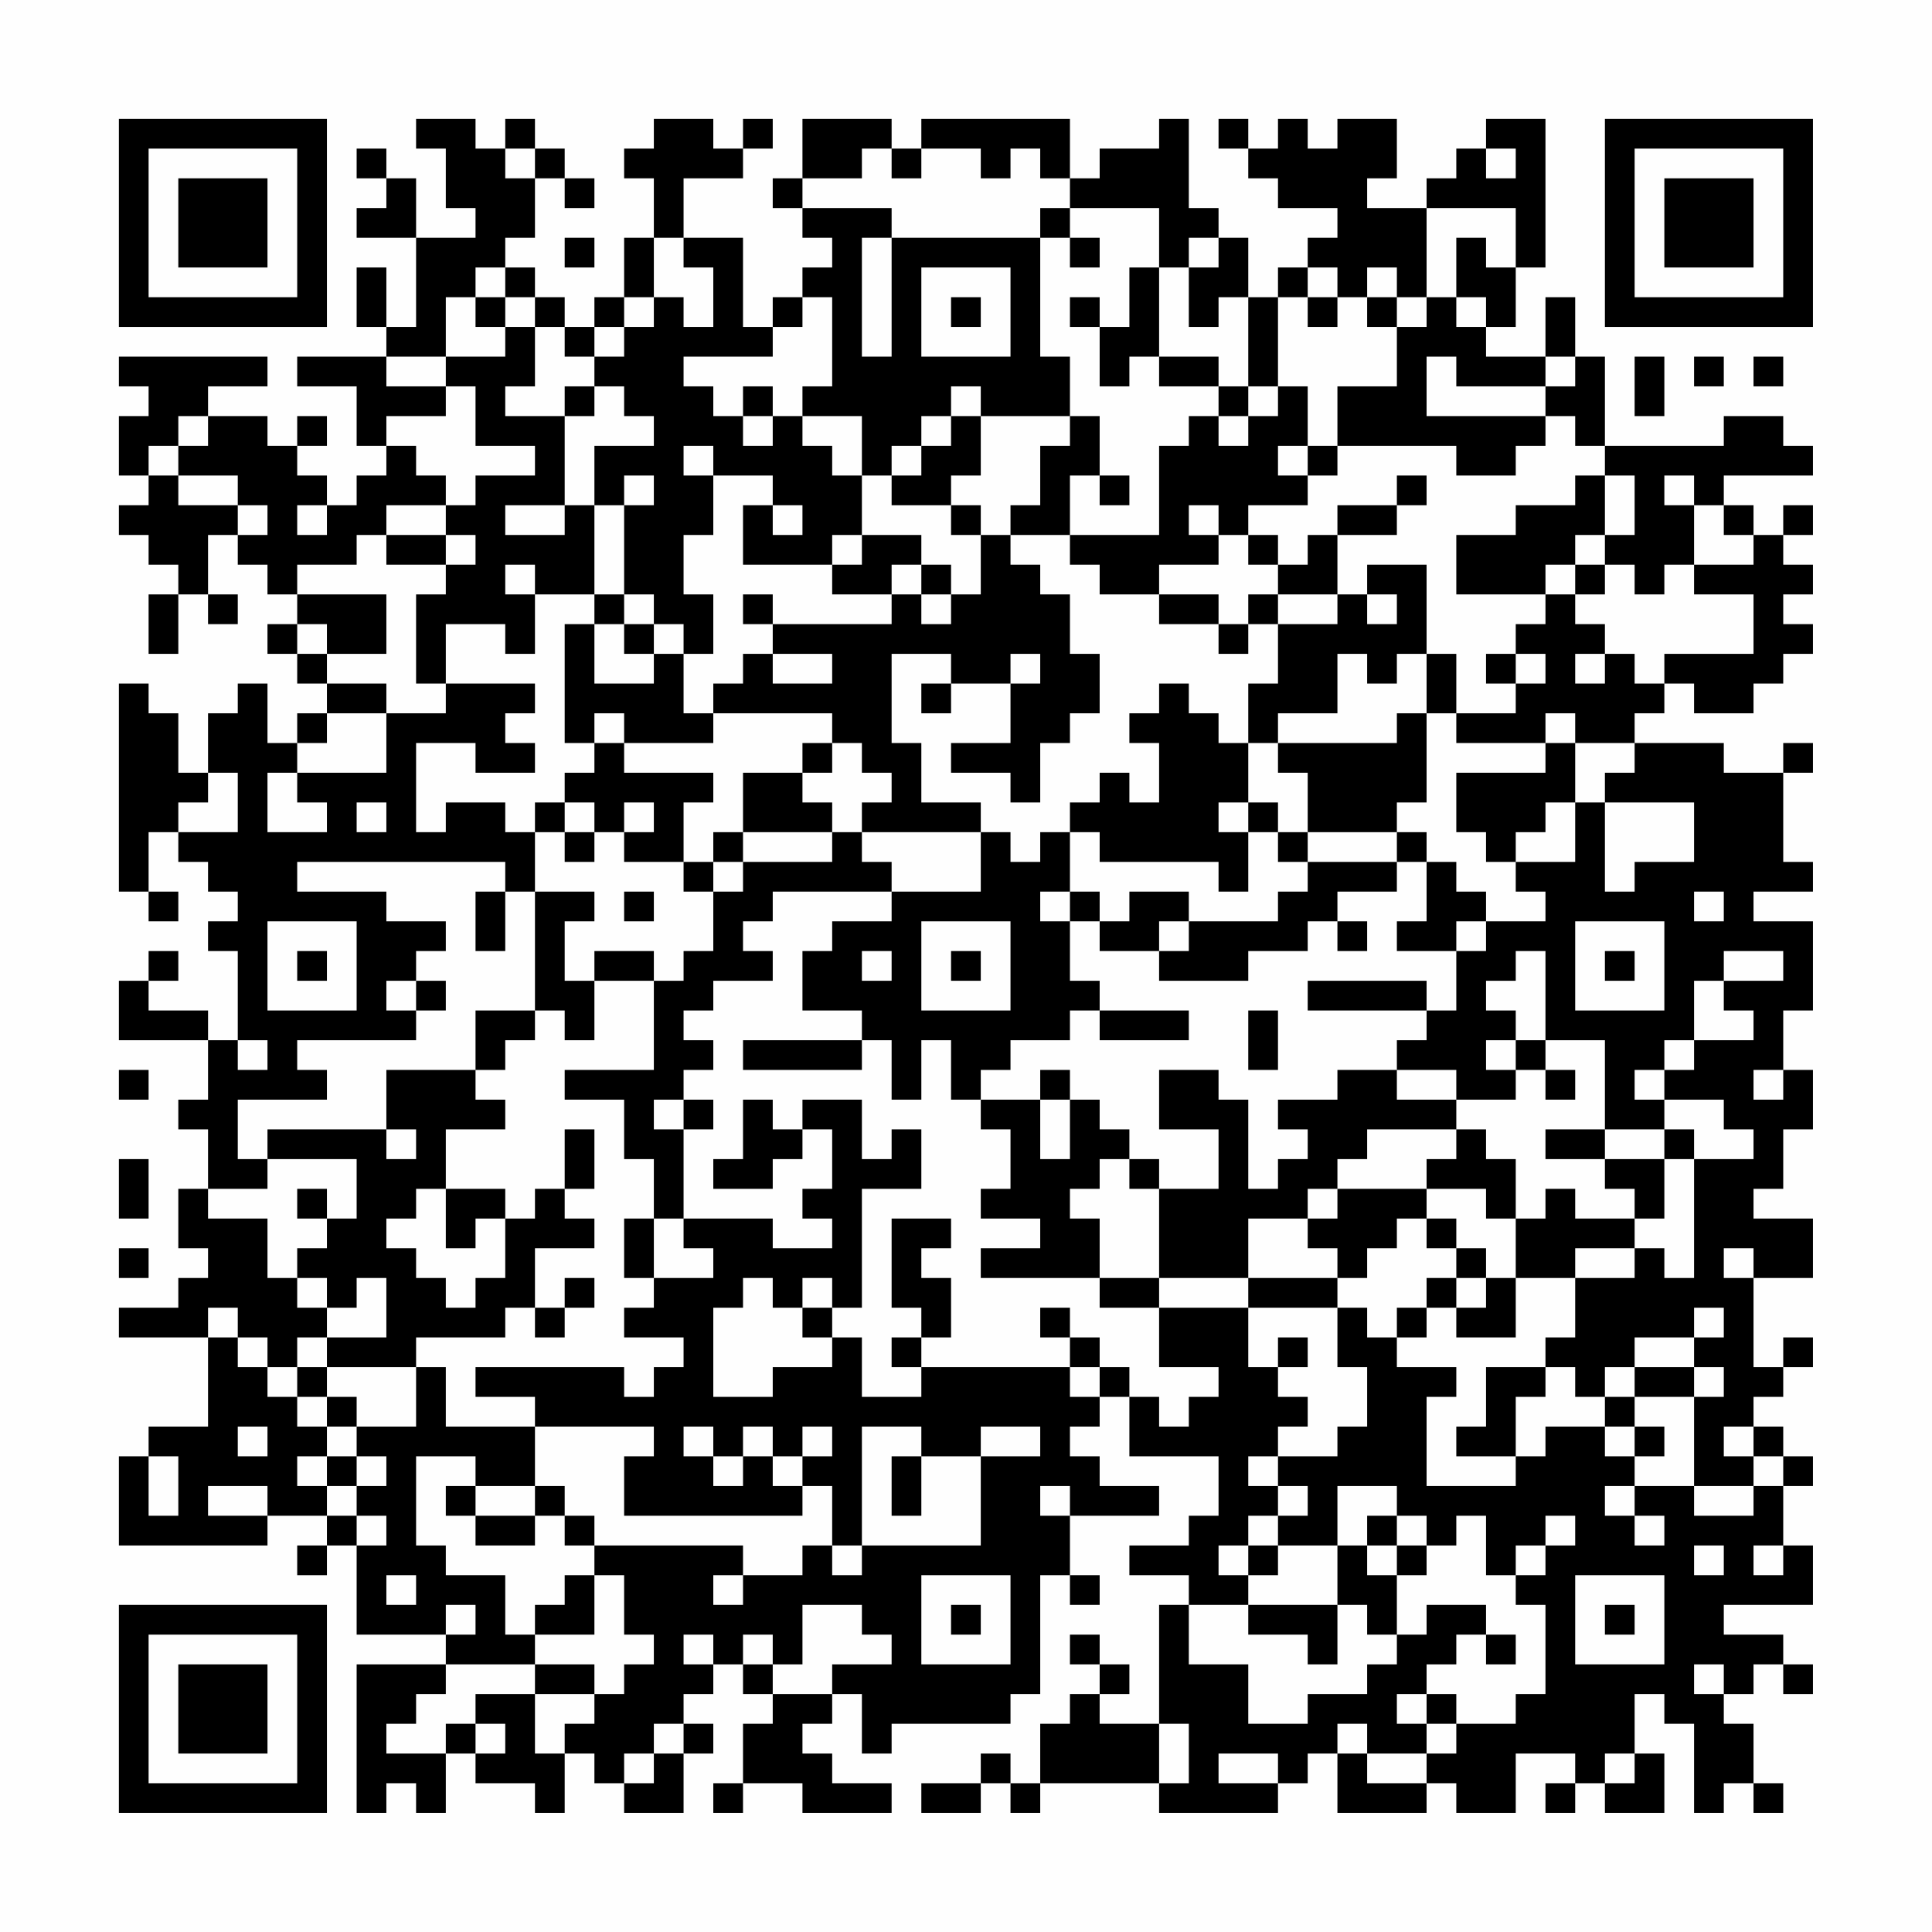 <?xml version="1.0" encoding="UTF-8"?>
<svg xmlns="http://www.w3.org/2000/svg" version="1.1" width="300" height="300" viewBox="0 0 300 300"><rect x="0" y="0" width="300" height="300" fill="#fefefe"/><g transform="scale(4.615)"><g transform="translate(4,4)"><path fill-rule="evenodd" d="M10 0L10 1L11 1L11 3L12 3L12 4L10 4L10 2L9 2L9 1L8 1L8 2L9 2L9 3L8 3L8 4L10 4L10 7L9 7L9 5L8 5L8 7L9 7L9 8L6 8L6 9L8 9L8 11L9 11L9 12L8 12L8 13L7 13L7 12L6 12L6 11L7 11L7 10L6 10L6 11L5 11L5 10L3 10L3 9L5 9L5 8L0 8L0 9L1 9L1 10L0 10L0 12L1 12L1 13L0 13L0 14L1 14L1 15L2 15L2 16L1 16L1 18L2 18L2 16L3 16L3 17L4 17L4 16L3 16L3 14L4 14L4 15L5 15L5 16L6 16L6 17L5 17L5 18L6 18L6 19L7 19L7 20L6 20L6 21L5 21L5 19L4 19L4 20L3 20L3 22L2 22L2 20L1 20L1 19L0 19L0 26L1 26L1 27L2 27L2 26L1 26L1 24L2 24L2 25L3 25L3 26L4 26L4 27L3 27L3 28L4 28L4 31L3 31L3 30L1 30L1 29L2 29L2 28L1 28L1 29L0 29L0 31L3 31L3 33L2 33L2 34L3 34L3 36L2 36L2 38L3 38L3 39L2 39L2 40L0 40L0 41L3 41L3 44L1 44L1 45L0 45L0 48L5 48L5 47L7 47L7 48L6 48L6 49L7 49L7 48L8 48L8 51L11 51L11 52L8 52L8 57L9 57L9 56L10 56L10 57L11 57L11 55L12 55L12 56L14 56L14 57L15 57L15 55L16 55L16 56L17 56L17 57L19 57L19 55L20 55L20 54L19 54L19 53L20 53L20 52L21 52L21 53L22 53L22 54L21 54L21 56L20 56L20 57L21 57L21 56L23 56L23 57L26 57L26 56L24 56L24 55L23 55L23 54L24 54L24 53L25 53L25 55L26 55L26 54L30 54L30 53L31 53L31 49L32 49L32 50L33 50L33 49L32 49L32 47L35 47L35 46L33 46L33 45L32 45L32 44L33 44L33 43L34 43L34 45L37 45L37 47L36 47L36 48L34 48L34 49L36 49L36 50L35 50L35 54L33 54L33 53L34 53L34 52L33 52L33 51L32 51L32 52L33 52L33 53L32 53L32 54L31 54L31 56L30 56L30 55L29 55L29 56L27 56L27 57L29 57L29 56L30 56L30 57L31 57L31 56L35 56L35 57L39 57L39 56L40 56L40 55L41 55L41 57L44 57L44 56L45 56L45 57L47 57L47 55L49 55L49 56L48 56L48 57L49 57L49 56L50 56L50 57L52 57L52 55L51 55L51 53L52 53L52 54L53 54L53 57L54 57L54 56L55 56L55 57L56 57L56 56L55 56L55 54L54 54L54 53L55 53L55 52L56 52L56 53L57 53L57 52L56 52L56 51L54 51L54 50L57 50L57 48L56 48L56 46L57 46L57 45L56 45L56 44L55 44L55 43L56 43L56 42L57 42L57 41L56 41L56 42L55 42L55 39L57 39L57 37L55 37L55 36L56 36L56 34L57 34L57 32L56 32L56 30L57 30L57 27L55 27L55 26L57 26L57 25L56 25L56 22L57 22L57 21L56 21L56 22L54 22L54 21L51 21L51 20L52 20L52 19L53 19L53 20L55 20L55 19L56 19L56 18L57 18L57 17L56 17L56 16L57 16L57 15L56 15L56 14L57 14L57 13L56 13L56 14L55 14L55 13L54 13L54 12L57 12L57 11L56 11L56 10L54 10L54 11L50 11L50 8L49 8L49 6L48 6L48 8L46 8L46 7L47 7L47 5L48 5L48 0L46 0L46 1L45 1L45 2L44 2L44 3L42 3L42 2L43 2L43 0L41 0L41 1L40 1L40 0L39 0L39 1L38 1L38 0L37 0L37 1L38 1L38 2L39 2L39 3L41 3L41 4L40 4L40 5L39 5L39 6L38 6L38 4L37 4L37 3L36 3L36 0L35 0L35 1L33 1L33 2L32 2L32 0L27 0L27 1L26 1L26 0L23 0L23 2L22 2L22 3L23 3L23 4L24 4L24 5L23 5L23 6L22 6L22 7L21 7L21 4L19 4L19 2L21 2L21 1L22 1L22 0L21 0L21 1L20 1L20 0L18 0L18 1L17 1L17 2L18 2L18 4L17 4L17 6L16 6L16 7L15 7L15 6L14 6L14 5L13 5L13 4L14 4L14 2L15 2L15 3L16 3L16 2L15 2L15 1L14 1L14 0L13 0L13 1L12 1L12 0ZM13 1L13 2L14 2L14 1ZM25 1L25 2L23 2L23 3L26 3L26 4L25 4L25 8L26 8L26 4L31 4L31 8L32 8L32 10L29 10L29 9L28 9L28 10L27 10L27 11L26 11L26 12L25 12L25 10L23 10L23 9L24 9L24 6L23 6L23 7L22 7L22 8L19 8L19 9L20 9L20 10L21 10L21 11L22 11L22 10L23 10L23 11L24 11L24 12L25 12L25 14L24 14L24 15L21 15L21 13L22 13L22 14L23 14L23 13L22 13L22 12L20 12L20 11L19 11L19 12L20 12L20 14L19 14L19 16L20 16L20 18L19 18L19 17L18 17L18 16L17 16L17 13L18 13L18 12L17 12L17 13L16 13L16 11L18 11L18 10L17 10L17 9L16 9L16 8L17 8L17 7L18 7L18 6L19 6L19 7L20 7L20 5L19 5L19 4L18 4L18 6L17 6L17 7L16 7L16 8L15 8L15 7L14 7L14 6L13 6L13 5L12 5L12 6L11 6L11 8L9 8L9 9L11 9L11 10L9 10L9 11L10 11L10 12L11 12L11 13L9 13L9 14L8 14L8 15L6 15L6 16L9 16L9 18L7 18L7 17L6 17L6 18L7 18L7 19L9 19L9 20L7 20L7 21L6 21L6 22L5 22L5 24L7 24L7 23L6 23L6 22L9 22L9 20L11 20L11 19L14 19L14 20L13 20L13 21L14 21L14 22L12 22L12 21L10 21L10 24L11 24L11 23L13 23L13 24L14 24L14 26L13 26L13 25L6 25L6 26L9 26L9 27L11 27L11 28L10 28L10 29L9 29L9 30L10 30L10 31L6 31L6 32L7 32L7 33L4 33L4 35L5 35L5 36L3 36L3 37L5 37L5 39L6 39L6 40L7 40L7 41L6 41L6 42L5 42L5 41L4 41L4 40L3 40L3 41L4 41L4 42L5 42L5 43L6 43L6 44L7 44L7 45L6 45L6 46L7 46L7 47L8 47L8 48L9 48L9 47L8 47L8 46L9 46L9 45L8 45L8 44L10 44L10 42L11 42L11 44L14 44L14 46L12 46L12 45L10 45L10 48L11 48L11 49L13 49L13 51L14 51L14 52L11 52L11 53L10 53L10 54L9 54L9 55L11 55L11 54L12 54L12 55L13 55L13 54L12 54L12 53L14 53L14 55L15 55L15 54L16 54L16 53L17 53L17 52L18 52L18 51L17 51L17 49L16 49L16 48L21 48L21 49L20 49L20 50L21 50L21 49L23 49L23 48L24 48L24 49L25 49L25 48L29 48L29 45L31 45L31 44L29 44L29 45L27 45L27 44L25 44L25 48L24 48L24 46L23 46L23 45L24 45L24 44L23 44L23 45L22 45L22 44L21 44L21 45L20 45L20 44L19 44L19 45L20 45L20 46L21 46L21 45L22 45L22 46L23 46L23 47L17 47L17 45L18 45L18 44L14 44L14 43L12 43L12 42L17 42L17 43L18 43L18 42L19 42L19 41L17 41L17 40L18 40L18 39L20 39L20 38L19 38L19 37L22 37L22 38L24 38L24 37L23 37L23 36L24 36L24 34L23 34L23 33L25 33L25 35L26 35L26 34L27 34L27 36L25 36L25 40L24 40L24 39L23 39L23 40L22 40L22 39L21 39L21 40L20 40L20 43L22 43L22 42L24 42L24 41L25 41L25 43L27 43L27 42L32 42L32 43L33 43L33 42L34 42L34 43L35 43L35 44L36 44L36 43L37 43L37 42L35 42L35 40L38 40L38 42L39 42L39 43L40 43L40 44L39 44L39 45L38 45L38 46L39 46L39 47L38 47L38 48L37 48L37 49L38 49L38 50L36 50L36 52L38 52L38 54L40 54L40 53L42 53L42 52L43 52L43 51L44 51L44 50L46 50L46 51L45 51L45 52L44 52L44 53L43 53L43 54L44 54L44 55L42 55L42 54L41 54L41 55L42 55L42 56L44 56L44 55L45 55L45 54L47 54L47 53L48 53L48 50L47 50L47 49L48 49L48 48L49 48L49 47L48 47L48 48L47 48L47 49L46 49L46 47L45 47L45 48L44 48L44 47L43 47L43 46L41 46L41 48L39 48L39 47L40 47L40 46L39 46L39 45L41 45L41 44L42 44L42 42L41 42L41 40L42 40L42 41L43 41L43 42L45 42L45 43L44 43L44 46L47 46L47 45L48 45L48 44L50 44L50 45L51 45L51 46L50 46L50 47L51 47L51 48L52 48L52 47L51 47L51 46L53 46L53 47L55 47L55 46L56 46L56 45L55 45L55 44L54 44L54 45L55 45L55 46L53 46L53 43L54 43L54 42L53 42L53 41L54 41L54 40L53 40L53 41L51 41L51 42L50 42L50 43L49 43L49 42L48 42L48 41L49 41L49 39L51 39L51 38L52 38L52 39L53 39L53 35L55 35L55 34L54 34L54 33L52 33L52 32L53 32L53 31L55 31L55 30L54 30L54 29L56 29L56 28L54 28L54 29L53 29L53 31L52 31L52 32L51 32L51 33L52 33L52 34L50 34L50 31L48 31L48 28L47 28L47 29L46 29L46 30L47 30L47 31L46 31L46 32L47 32L47 33L45 33L45 32L43 32L43 31L44 31L44 30L45 30L45 28L46 28L46 27L48 27L48 26L47 26L47 25L49 25L49 23L50 23L50 26L51 26L51 25L53 25L53 23L50 23L50 22L51 22L51 21L49 21L49 20L48 20L48 21L45 21L45 20L47 20L47 19L48 19L48 18L47 18L47 17L48 17L48 16L49 16L49 17L50 17L50 18L49 18L49 19L50 19L50 18L51 18L51 19L52 19L52 18L55 18L55 16L53 16L53 15L55 15L55 14L54 14L54 13L53 13L53 12L52 12L52 13L53 13L53 15L52 15L52 16L51 16L51 15L50 15L50 14L51 14L51 12L50 12L50 11L49 11L49 10L48 10L48 9L49 9L49 8L48 8L48 9L45 9L45 8L44 8L44 10L48 10L48 11L47 11L47 12L45 12L45 11L41 11L41 9L43 9L43 7L44 7L44 6L45 6L45 7L46 7L46 6L45 6L45 4L46 4L46 5L47 5L47 3L44 3L44 6L43 6L43 5L42 5L42 6L41 6L41 5L40 5L40 6L39 6L39 9L38 9L38 6L37 6L37 7L36 7L36 5L37 5L37 4L36 4L36 5L35 5L35 3L32 3L32 2L31 2L31 1L30 1L30 2L29 2L29 1L27 1L27 2L26 2L26 1ZM46 1L46 2L47 2L47 1ZM31 3L31 4L32 4L32 5L33 5L33 4L32 4L32 3ZM15 4L15 5L16 5L16 4ZM27 5L27 8L30 8L30 5ZM34 5L34 7L33 7L33 6L32 6L32 7L33 7L33 9L34 9L34 8L35 8L35 9L37 9L37 10L36 10L36 11L35 11L35 14L32 14L32 12L33 12L33 13L34 13L34 12L33 12L33 10L32 10L32 11L31 11L31 13L30 13L30 14L29 14L29 13L28 13L28 12L29 12L29 10L28 10L28 11L27 11L27 12L26 12L26 13L28 13L28 14L29 14L29 16L28 16L28 15L27 15L27 14L25 14L25 15L24 15L24 16L26 16L26 17L22 17L22 16L21 16L21 17L22 17L22 18L21 18L21 19L20 19L20 20L19 20L19 18L18 18L18 17L17 17L17 16L16 16L16 13L15 13L15 10L16 10L16 9L15 9L15 10L13 10L13 9L14 9L14 7L13 7L13 6L12 6L12 7L13 7L13 8L11 8L11 9L12 9L12 11L14 11L14 12L12 12L12 13L11 13L11 14L9 14L9 15L11 15L11 16L10 16L10 19L11 19L11 17L13 17L13 18L14 18L14 16L16 16L16 17L15 17L15 21L16 21L16 22L15 22L15 23L14 23L14 24L15 24L15 25L16 25L16 24L17 24L17 25L19 25L19 26L20 26L20 28L19 28L19 29L18 29L18 28L16 28L16 29L15 29L15 27L16 27L16 26L14 26L14 30L12 30L12 32L9 32L9 34L5 34L5 35L8 35L8 37L7 37L7 36L6 36L6 37L7 37L7 38L6 38L6 39L7 39L7 40L8 40L8 39L9 39L9 41L7 41L7 42L6 42L6 43L7 43L7 44L8 44L8 43L7 43L7 42L10 42L10 41L13 41L13 40L14 40L14 41L15 41L15 40L16 40L16 39L15 39L15 40L14 40L14 38L16 38L16 37L15 37L15 36L16 36L16 34L15 34L15 36L14 36L14 37L13 37L13 36L11 36L11 34L13 34L13 33L12 33L12 32L13 32L13 31L14 31L14 30L15 30L15 31L16 31L16 29L18 29L18 32L15 32L15 33L17 33L17 35L18 35L18 37L17 37L17 39L18 39L18 37L19 37L19 34L20 34L20 33L19 33L19 32L20 32L20 31L19 31L19 30L20 30L20 29L22 29L22 28L21 28L21 27L22 27L22 26L26 26L26 27L24 27L24 28L23 28L23 30L25 30L25 31L21 31L21 32L25 32L25 31L26 31L26 33L27 33L27 31L28 31L28 33L29 33L29 34L30 34L30 36L29 36L29 37L31 37L31 38L29 38L29 39L33 39L33 40L35 40L35 39L38 39L38 40L41 40L41 39L42 39L42 38L43 38L43 37L44 37L44 38L45 38L45 39L44 39L44 40L43 40L43 41L44 41L44 40L45 40L45 41L47 41L47 39L49 39L49 38L51 38L51 37L52 37L52 35L53 35L53 34L52 34L52 35L50 35L50 34L48 34L48 35L50 35L50 36L51 36L51 37L49 37L49 36L48 36L48 37L47 37L47 35L46 35L46 34L45 34L45 33L43 33L43 32L41 32L41 33L39 33L39 34L40 34L40 35L39 35L39 36L38 36L38 33L37 33L37 32L35 32L35 34L37 34L37 36L35 36L35 35L34 35L34 34L33 34L33 33L32 33L32 32L31 32L31 33L29 33L29 32L30 32L30 31L32 31L32 30L33 30L33 31L36 31L36 30L33 30L33 29L32 29L32 27L33 27L33 28L35 28L35 29L38 29L38 28L40 28L40 27L41 27L41 28L42 28L42 27L41 27L41 26L43 26L43 25L44 25L44 27L43 27L43 28L45 28L45 27L46 27L46 26L45 26L45 25L44 25L44 24L43 24L43 23L44 23L44 20L45 20L45 18L44 18L44 15L42 15L42 16L41 16L41 14L43 14L43 13L44 13L44 12L43 12L43 13L41 13L41 14L40 14L40 15L39 15L39 14L38 14L38 13L40 13L40 12L41 12L41 11L40 11L40 9L39 9L39 10L38 10L38 9L37 9L37 8L35 8L35 5ZM28 6L28 7L29 7L29 6ZM40 6L40 7L41 7L41 6ZM42 6L42 7L43 7L43 6ZM51 8L51 10L52 10L52 8ZM53 8L53 9L54 9L54 8ZM55 8L55 9L56 9L56 8ZM21 9L21 10L22 10L22 9ZM2 10L2 11L1 11L1 12L2 12L2 13L4 13L4 14L5 14L5 13L4 13L4 12L2 12L2 11L3 11L3 10ZM37 10L37 11L38 11L38 10ZM39 11L39 12L40 12L40 11ZM49 12L49 13L47 13L47 14L45 14L45 16L48 16L48 15L49 15L49 16L50 16L50 15L49 15L49 14L50 14L50 12ZM6 13L6 14L7 14L7 13ZM13 13L13 14L15 14L15 13ZM36 13L36 14L37 14L37 15L35 15L35 16L33 16L33 15L32 15L32 14L30 14L30 15L31 15L31 16L32 16L32 18L33 18L33 20L32 20L32 21L31 21L31 23L30 23L30 22L28 22L28 21L30 21L30 19L31 19L31 18L30 18L30 19L28 19L28 18L26 18L26 21L27 21L27 23L29 23L29 24L25 24L25 23L26 23L26 22L25 22L25 21L24 21L24 20L20 20L20 21L17 21L17 20L16 20L16 21L17 21L17 22L20 22L20 23L19 23L19 25L20 25L20 26L21 26L21 25L24 25L24 24L25 24L25 25L26 25L26 26L29 26L29 24L30 24L30 25L31 25L31 24L32 24L32 26L31 26L31 27L32 27L32 26L33 26L33 27L34 27L34 26L36 26L36 27L35 27L35 28L36 28L36 27L39 27L39 26L40 26L40 25L43 25L43 24L40 24L40 22L39 22L39 21L43 21L43 20L44 20L44 18L43 18L43 19L42 19L42 18L41 18L41 20L39 20L39 21L38 21L38 19L39 19L39 17L41 17L41 16L39 16L39 15L38 15L38 14L37 14L37 13ZM11 14L11 15L12 15L12 14ZM13 15L13 16L14 16L14 15ZM26 15L26 16L27 16L27 17L28 17L28 16L27 16L27 15ZM35 16L35 17L37 17L37 18L38 18L38 17L39 17L39 16L38 16L38 17L37 17L37 16ZM42 16L42 17L43 17L43 16ZM16 17L16 19L18 19L18 18L17 18L17 17ZM22 18L22 19L24 19L24 18ZM46 18L46 19L47 19L47 18ZM27 19L27 20L28 20L28 19ZM35 19L35 20L34 20L34 21L35 21L35 23L34 23L34 22L33 22L33 23L32 23L32 24L33 24L33 25L37 25L37 26L38 26L38 24L39 24L39 25L40 25L40 24L39 24L39 23L38 23L38 21L37 21L37 20L36 20L36 19ZM23 21L23 22L21 22L21 24L20 24L20 25L21 25L21 24L24 24L24 23L23 23L23 22L24 22L24 21ZM48 21L48 22L45 22L45 24L46 24L46 25L47 25L47 24L48 24L48 23L49 23L49 21ZM3 22L3 23L2 23L2 24L4 24L4 22ZM8 23L8 24L9 24L9 23ZM15 23L15 24L16 24L16 23ZM17 23L17 24L18 24L18 23ZM37 23L37 24L38 24L38 23ZM12 26L12 28L13 28L13 26ZM17 26L17 27L18 27L18 26ZM53 26L53 27L54 27L54 26ZM5 27L5 30L8 30L8 27ZM27 27L27 30L30 30L30 27ZM49 27L49 30L52 30L52 27ZM6 28L6 29L7 29L7 28ZM25 28L25 29L26 29L26 28ZM28 28L28 29L29 29L29 28ZM50 28L50 29L51 29L51 28ZM10 29L10 30L11 30L11 29ZM40 29L40 30L44 30L44 29ZM38 30L38 32L39 32L39 30ZM4 31L4 32L5 32L5 31ZM47 31L47 32L48 32L48 33L49 33L49 32L48 32L48 31ZM0 32L0 33L1 33L1 32ZM55 32L55 33L56 33L56 32ZM18 33L18 34L19 34L19 33ZM21 33L21 35L20 35L20 36L22 36L22 35L23 35L23 34L22 34L22 33ZM31 33L31 35L32 35L32 33ZM9 34L9 35L10 35L10 34ZM42 34L42 35L41 35L41 36L40 36L40 37L38 37L38 39L41 39L41 38L40 38L40 37L41 37L41 36L44 36L44 37L45 37L45 38L46 38L46 39L45 39L45 40L46 40L46 39L47 39L47 37L46 37L46 36L44 36L44 35L45 35L45 34ZM0 35L0 37L1 37L1 35ZM33 35L33 36L32 36L32 37L33 37L33 39L35 39L35 36L34 36L34 35ZM10 36L10 37L9 37L9 38L10 38L10 39L11 39L11 40L12 40L12 39L13 39L13 37L12 37L12 38L11 38L11 36ZM26 37L26 40L27 40L27 41L26 41L26 42L27 42L27 41L28 41L28 39L27 39L27 38L28 38L28 37ZM0 38L0 39L1 39L1 38ZM54 38L54 39L55 39L55 38ZM23 40L23 41L24 41L24 40ZM31 40L31 41L32 41L32 42L33 42L33 41L32 41L32 40ZM39 41L39 42L40 42L40 41ZM46 42L46 44L45 44L45 45L47 45L47 43L48 43L48 42ZM51 42L51 43L50 43L50 44L51 44L51 45L52 45L52 44L51 44L51 43L53 43L53 42ZM4 44L4 45L5 45L5 44ZM1 45L1 47L2 47L2 45ZM7 45L7 46L8 46L8 45ZM26 45L26 47L27 47L27 45ZM3 46L3 47L5 47L5 46ZM11 46L11 47L12 47L12 48L14 48L14 47L15 47L15 48L16 48L16 47L15 47L15 46L14 46L14 47L12 47L12 46ZM31 46L31 47L32 47L32 46ZM42 47L42 48L41 48L41 50L38 50L38 51L40 51L40 52L41 52L41 50L42 50L42 51L43 51L43 49L44 49L44 48L43 48L43 47ZM38 48L38 49L39 49L39 48ZM42 48L42 49L43 49L43 48ZM53 48L53 49L54 49L54 48ZM55 48L55 49L56 49L56 48ZM9 49L9 50L10 50L10 49ZM15 49L15 50L14 50L14 51L16 51L16 49ZM27 49L27 52L30 52L30 49ZM49 49L49 52L52 52L52 49ZM11 50L11 51L12 51L12 50ZM23 50L23 52L22 52L22 51L21 51L21 52L22 52L22 53L24 53L24 52L26 52L26 51L25 51L25 50ZM28 50L28 51L29 51L29 50ZM50 50L50 51L51 51L51 50ZM19 51L19 52L20 52L20 51ZM46 51L46 52L47 52L47 51ZM14 52L14 53L16 53L16 52ZM53 52L53 53L54 53L54 52ZM44 53L44 54L45 54L45 53ZM18 54L18 55L17 55L17 56L18 56L18 55L19 55L19 54ZM35 54L35 56L36 56L36 54ZM37 55L37 56L39 56L39 55ZM50 55L50 56L51 56L51 55ZM0 0L0 7L7 7L7 0ZM1 1L1 6L6 6L6 1ZM2 2L2 5L5 5L5 2ZM50 0L50 7L57 7L57 0ZM51 1L51 6L56 6L56 1ZM52 2L52 5L55 5L55 2ZM0 50L0 57L7 57L7 50ZM1 51L1 56L6 56L6 51ZM2 52L2 55L5 55L5 52Z" fill="#000000"/></g></g></svg>
